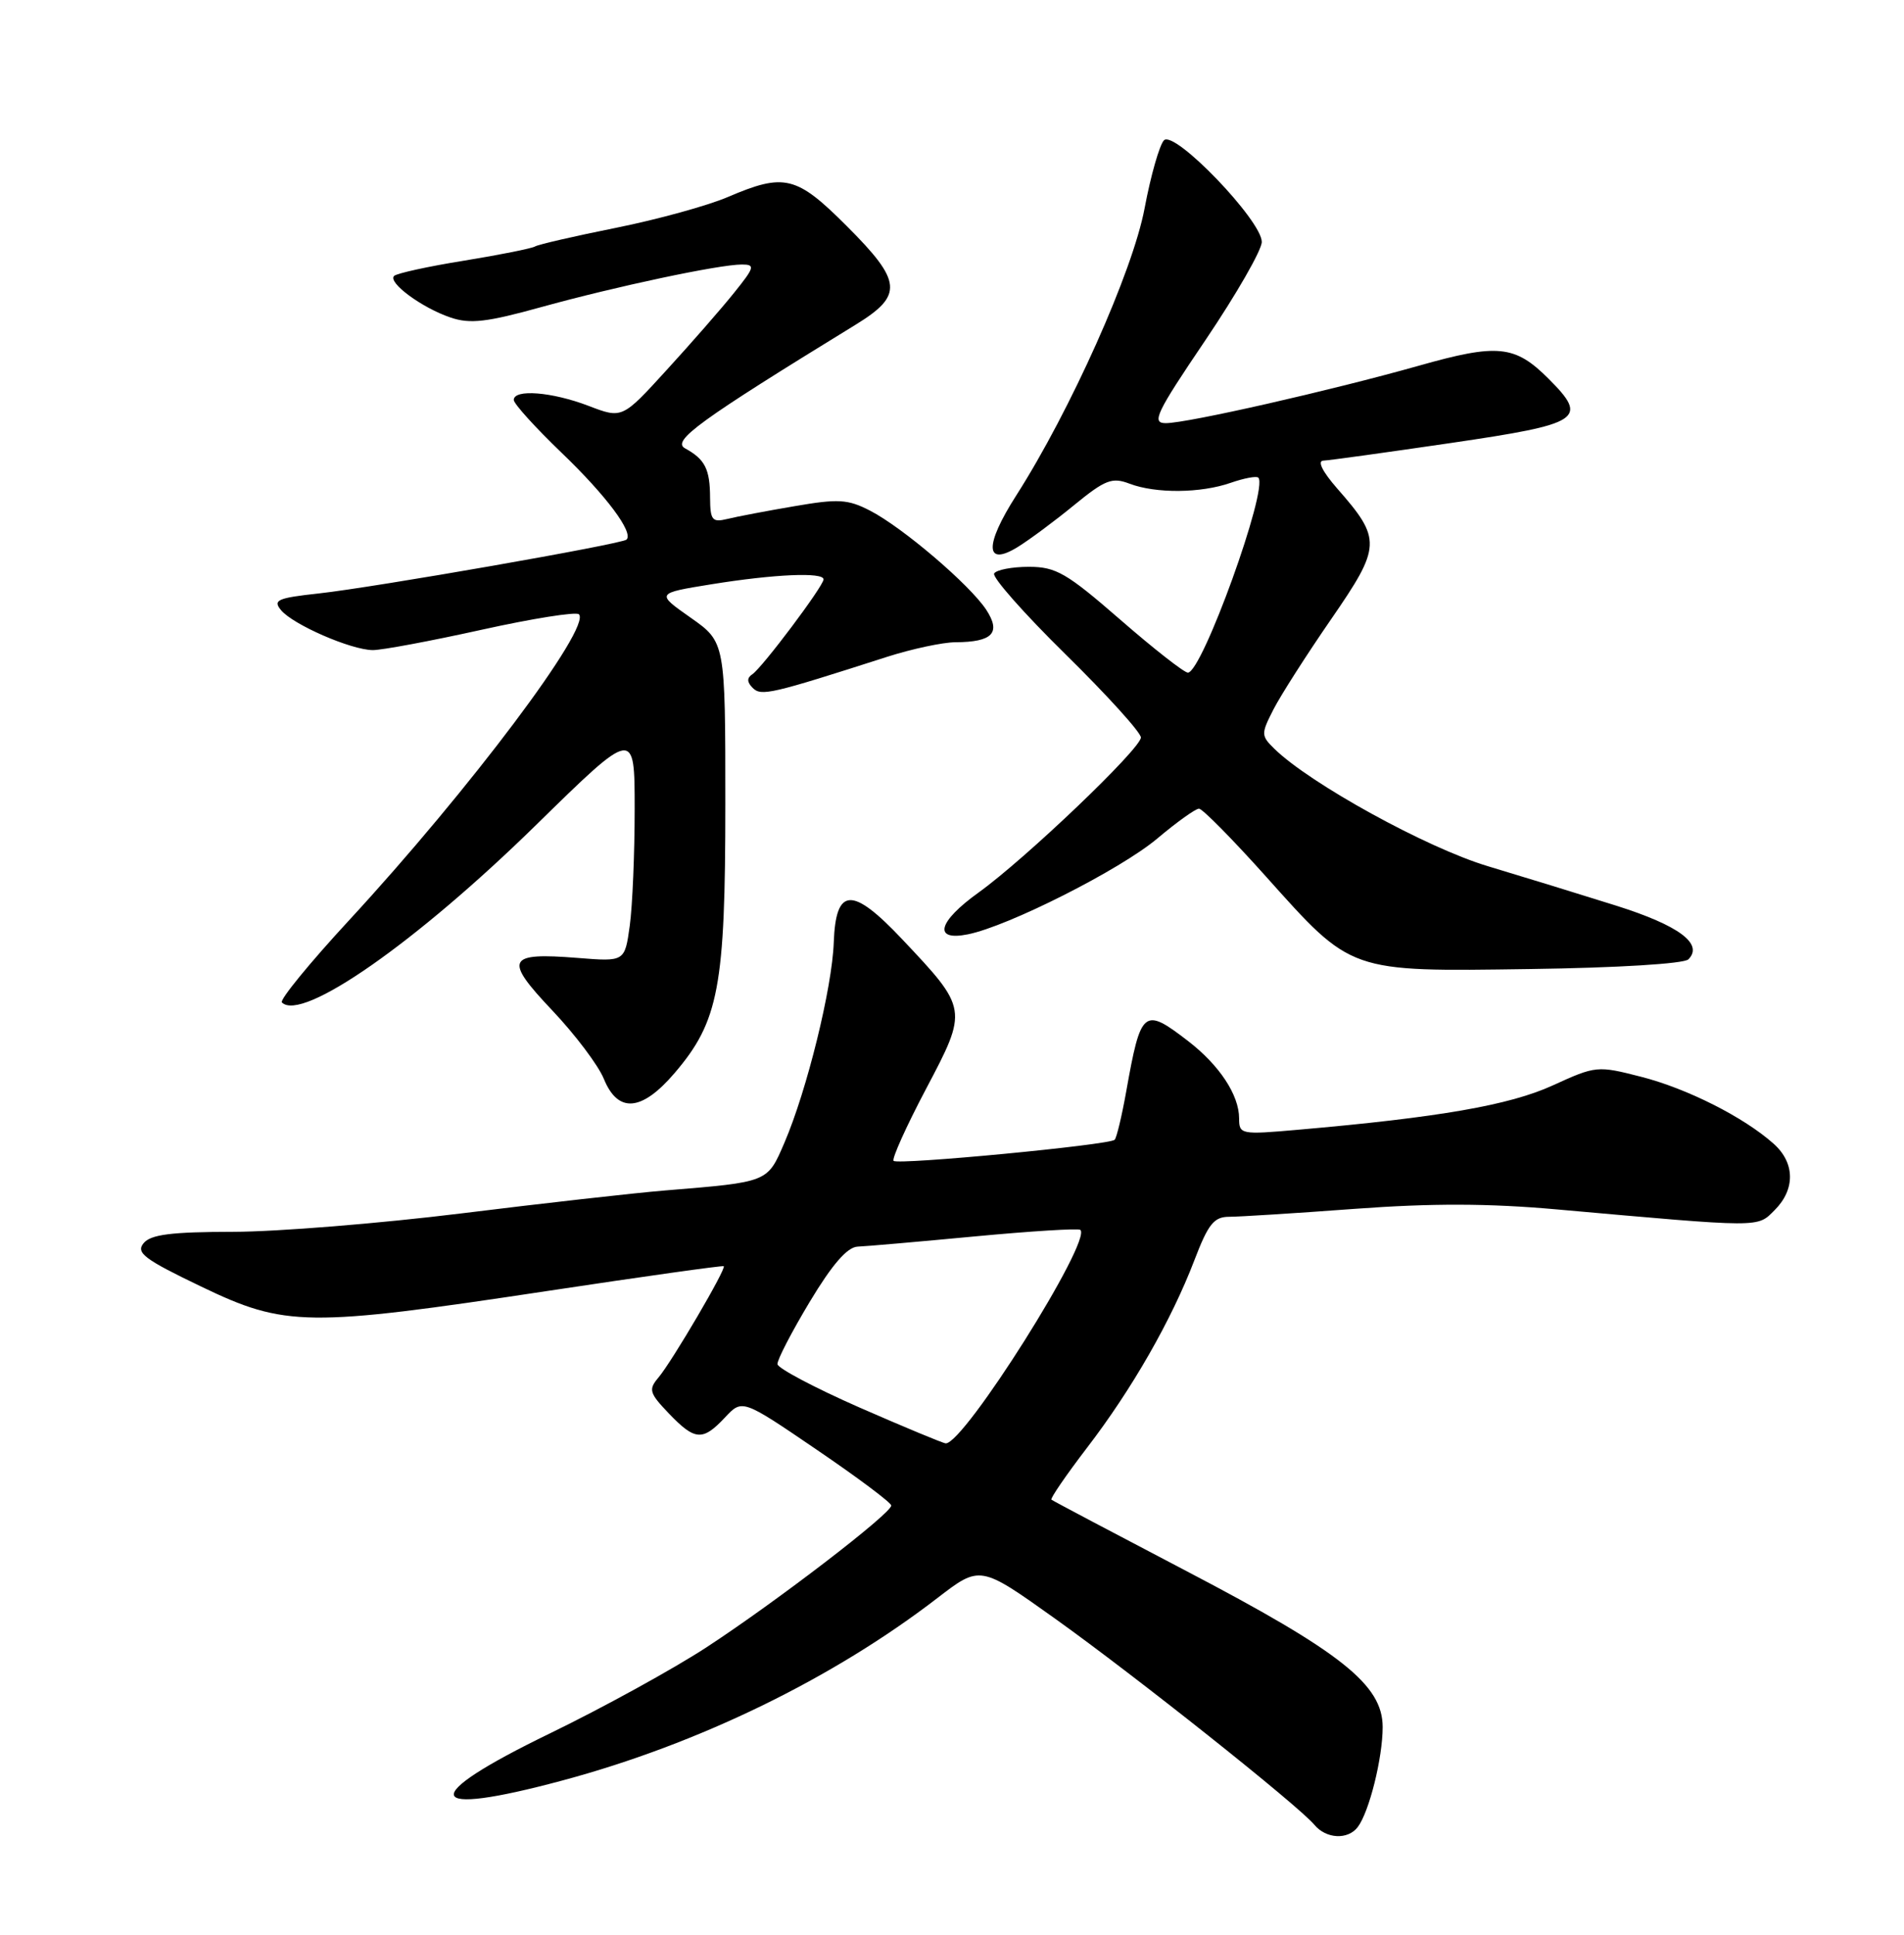 <?xml version="1.0" encoding="UTF-8" standalone="no"?>
<!DOCTYPE svg PUBLIC "-//W3C//DTD SVG 1.1//EN" "http://www.w3.org/Graphics/SVG/1.1/DTD/svg11.dtd" >
<svg xmlns="http://www.w3.org/2000/svg" xmlns:xlink="http://www.w3.org/1999/xlink" version="1.1" viewBox="0 0 252 256">
 <g >
 <path fill="currentColor"
d=" M 179.70 241.75 C 181.22 239.75 183.00 232.60 183.00 228.52 C 183.00 222.94 177.55 218.61 157.01 207.87 C 147.38 202.83 139.35 198.59 139.16 198.43 C 138.98 198.28 141.09 195.20 143.85 191.59 C 149.83 183.80 155.05 174.67 158.08 166.75 C 159.92 161.94 160.67 161.00 162.70 161.00 C 164.03 161.00 171.51 160.53 179.31 159.95 C 189.49 159.20 197.03 159.22 206.00 160.02 C 233.41 162.46 232.54 162.46 234.88 160.12 C 237.63 157.37 237.58 153.86 234.75 151.34 C 230.82 147.83 223.32 144.04 217.22 142.48 C 211.42 140.99 211.22 141.01 205.51 143.62 C 199.81 146.23 190.45 147.86 171.75 149.49 C 164.25 150.15 164.00 150.10 164.00 147.99 C 164.00 144.89 161.40 140.95 157.25 137.75 C 151.37 133.22 151.00 133.53 149.06 144.41 C 148.48 147.66 147.79 150.54 147.53 150.81 C 146.84 151.50 118.84 154.17 118.27 153.60 C 118.01 153.34 119.94 149.05 122.57 144.07 C 128.13 133.54 128.12 133.50 119.37 124.24 C 112.78 117.26 110.62 117.37 110.35 124.70 C 110.14 130.72 106.79 144.29 103.83 151.18 C 101.55 156.48 101.76 156.39 88.00 157.52 C 83.88 157.86 71.72 159.23 61.00 160.56 C 50.27 161.88 36.72 162.98 30.87 162.99 C 22.69 163.00 19.96 163.34 19.01 164.49 C 17.95 165.76 19.09 166.62 26.64 170.24 C 37.77 175.59 40.62 175.62 72.50 170.81 C 85.15 168.90 95.63 167.43 95.79 167.54 C 96.18 167.81 88.98 180.09 87.15 182.27 C 85.80 183.86 85.94 184.32 88.52 187.02 C 91.98 190.63 92.99 190.71 95.95 187.56 C 98.24 185.11 98.24 185.11 108.08 191.81 C 113.49 195.49 117.93 198.81 117.96 199.20 C 118.02 200.21 102.79 211.90 93.50 217.97 C 89.10 220.84 79.78 225.96 72.80 229.35 C 55.19 237.88 55.93 240.57 74.50 235.57 C 92.48 230.74 110.23 222.10 124.09 211.43 C 129.72 207.10 129.72 207.10 139.61 214.15 C 150.27 221.76 171.86 238.92 173.96 241.45 C 175.51 243.32 178.40 243.47 179.70 241.75 Z  M 89.27 142.00 C 95.14 135.14 96.00 130.60 96.00 106.36 C 96.00 84.96 96.00 84.96 91.41 81.73 C 86.81 78.50 86.81 78.50 94.16 77.31 C 102.47 75.97 109.00 75.68 109.00 76.66 C 109.00 77.54 100.91 88.31 99.58 89.21 C 98.84 89.70 98.85 90.25 99.62 91.02 C 100.75 92.15 101.99 91.86 117.44 86.90 C 120.71 85.86 124.76 84.99 126.44 84.98 C 131.37 84.96 132.53 83.74 130.53 80.68 C 128.35 77.37 119.47 69.79 115.14 67.56 C 112.21 66.05 110.93 65.98 105.14 66.98 C 101.49 67.60 97.49 68.36 96.25 68.67 C 94.26 69.15 94.00 68.83 93.98 65.86 C 93.97 62.07 93.31 60.77 90.68 59.33 C 88.85 58.34 92.50 55.69 113.25 42.96 C 119.58 39.07 119.42 37.26 112.08 29.92 C 105.41 23.25 103.83 22.86 96.33 26.07 C 93.67 27.21 87.02 29.04 81.55 30.14 C 76.07 31.24 71.24 32.35 70.82 32.61 C 70.39 32.87 66.16 33.72 61.42 34.49 C 56.67 35.25 52.50 36.17 52.16 36.51 C 51.29 37.38 55.85 40.74 59.65 42.02 C 62.21 42.89 64.45 42.63 71.65 40.63 C 81.53 37.90 95.17 35.00 98.19 35.00 C 99.98 35.00 99.88 35.36 97.15 38.75 C 95.50 40.81 91.49 45.40 88.24 48.95 C 82.35 55.41 82.35 55.41 77.89 53.70 C 73.05 51.85 68.00 51.45 68.00 52.92 C 68.00 53.42 70.85 56.57 74.33 59.91 C 80.24 65.58 83.89 70.47 82.92 71.40 C 82.31 71.99 49.60 77.71 42.21 78.52 C 36.71 79.12 36.08 79.40 37.20 80.74 C 38.80 82.66 46.45 85.99 49.33 86.02 C 50.52 86.03 57.00 84.82 63.73 83.33 C 70.46 81.84 76.26 80.92 76.62 81.28 C 78.31 82.98 62.14 104.51 46.20 121.77 C 40.98 127.42 36.98 132.31 37.31 132.64 C 39.94 135.28 55.09 124.70 70.98 109.13 C 84.00 96.38 84.00 96.38 84.00 107.05 C 84.00 112.92 83.71 119.86 83.35 122.49 C 82.69 127.25 82.69 127.25 76.46 126.75 C 67.08 126.00 66.65 126.89 73.09 133.69 C 76.12 136.89 79.19 140.96 79.92 142.75 C 81.79 147.33 84.92 147.08 89.27 142.00 Z  M 223.46 126.94 C 225.50 124.90 222.22 122.46 213.93 119.84 C 209.29 118.38 201.65 116.03 196.95 114.62 C 188.85 112.20 173.37 103.68 168.66 99.07 C 166.90 97.34 166.89 97.11 168.54 93.88 C 169.49 92.02 172.93 86.64 176.18 81.93 C 182.84 72.27 182.88 71.35 176.96 64.61 C 175.03 62.40 174.32 60.98 175.15 60.95 C 175.89 60.92 183.47 59.87 192.00 58.62 C 209.33 56.08 210.29 55.45 204.97 50.13 C 200.51 45.66 198.23 45.43 187.75 48.40 C 176.12 51.68 157.20 55.98 154.31 55.99 C 152.37 56.00 152.97 54.72 159.56 44.98 C 163.65 38.92 167.00 33.09 167.00 32.01 C 167.00 29.19 155.47 17.19 154.06 18.56 C 153.47 19.15 152.31 23.20 151.49 27.56 C 149.93 35.89 141.67 54.35 134.49 65.58 C 130.26 72.19 130.37 75.06 134.73 72.36 C 136.25 71.42 139.61 68.93 142.18 66.82 C 146.28 63.47 147.19 63.12 149.50 64.00 C 152.97 65.32 158.93 65.27 162.90 63.88 C 164.66 63.27 166.30 62.96 166.54 63.20 C 167.92 64.58 159.10 89.00 157.22 89.00 C 156.73 89.00 152.70 85.85 148.28 82.00 C 141.16 75.81 139.76 75.00 136.17 75.00 C 133.94 75.00 131.87 75.40 131.58 75.88 C 131.28 76.36 135.53 81.17 141.02 86.57 C 146.51 91.96 151.00 96.92 151.00 97.58 C 151.00 99.05 135.71 113.65 129.50 118.11 C 124.12 121.97 123.46 124.56 128.09 123.63 C 133.46 122.56 148.31 115.05 153.17 110.95 C 155.75 108.78 158.23 107.00 158.69 107.00 C 159.14 107.00 163.11 111.02 167.51 115.93 C 178.99 128.75 178.44 128.56 202.48 128.22 C 214.05 128.06 222.88 127.52 223.46 126.94 Z  M 113.74 186.23 C 107.83 183.63 102.95 181.05 102.90 180.50 C 102.85 179.95 104.77 176.25 107.16 172.27 C 110.14 167.31 112.13 165.02 113.50 164.95 C 114.60 164.91 121.58 164.30 129.00 163.60 C 136.43 162.90 142.72 162.51 142.98 162.73 C 144.61 164.08 127.60 191.06 125.17 190.98 C 124.80 190.96 119.66 188.82 113.74 186.23 Z "/>
</g>
</svg>
